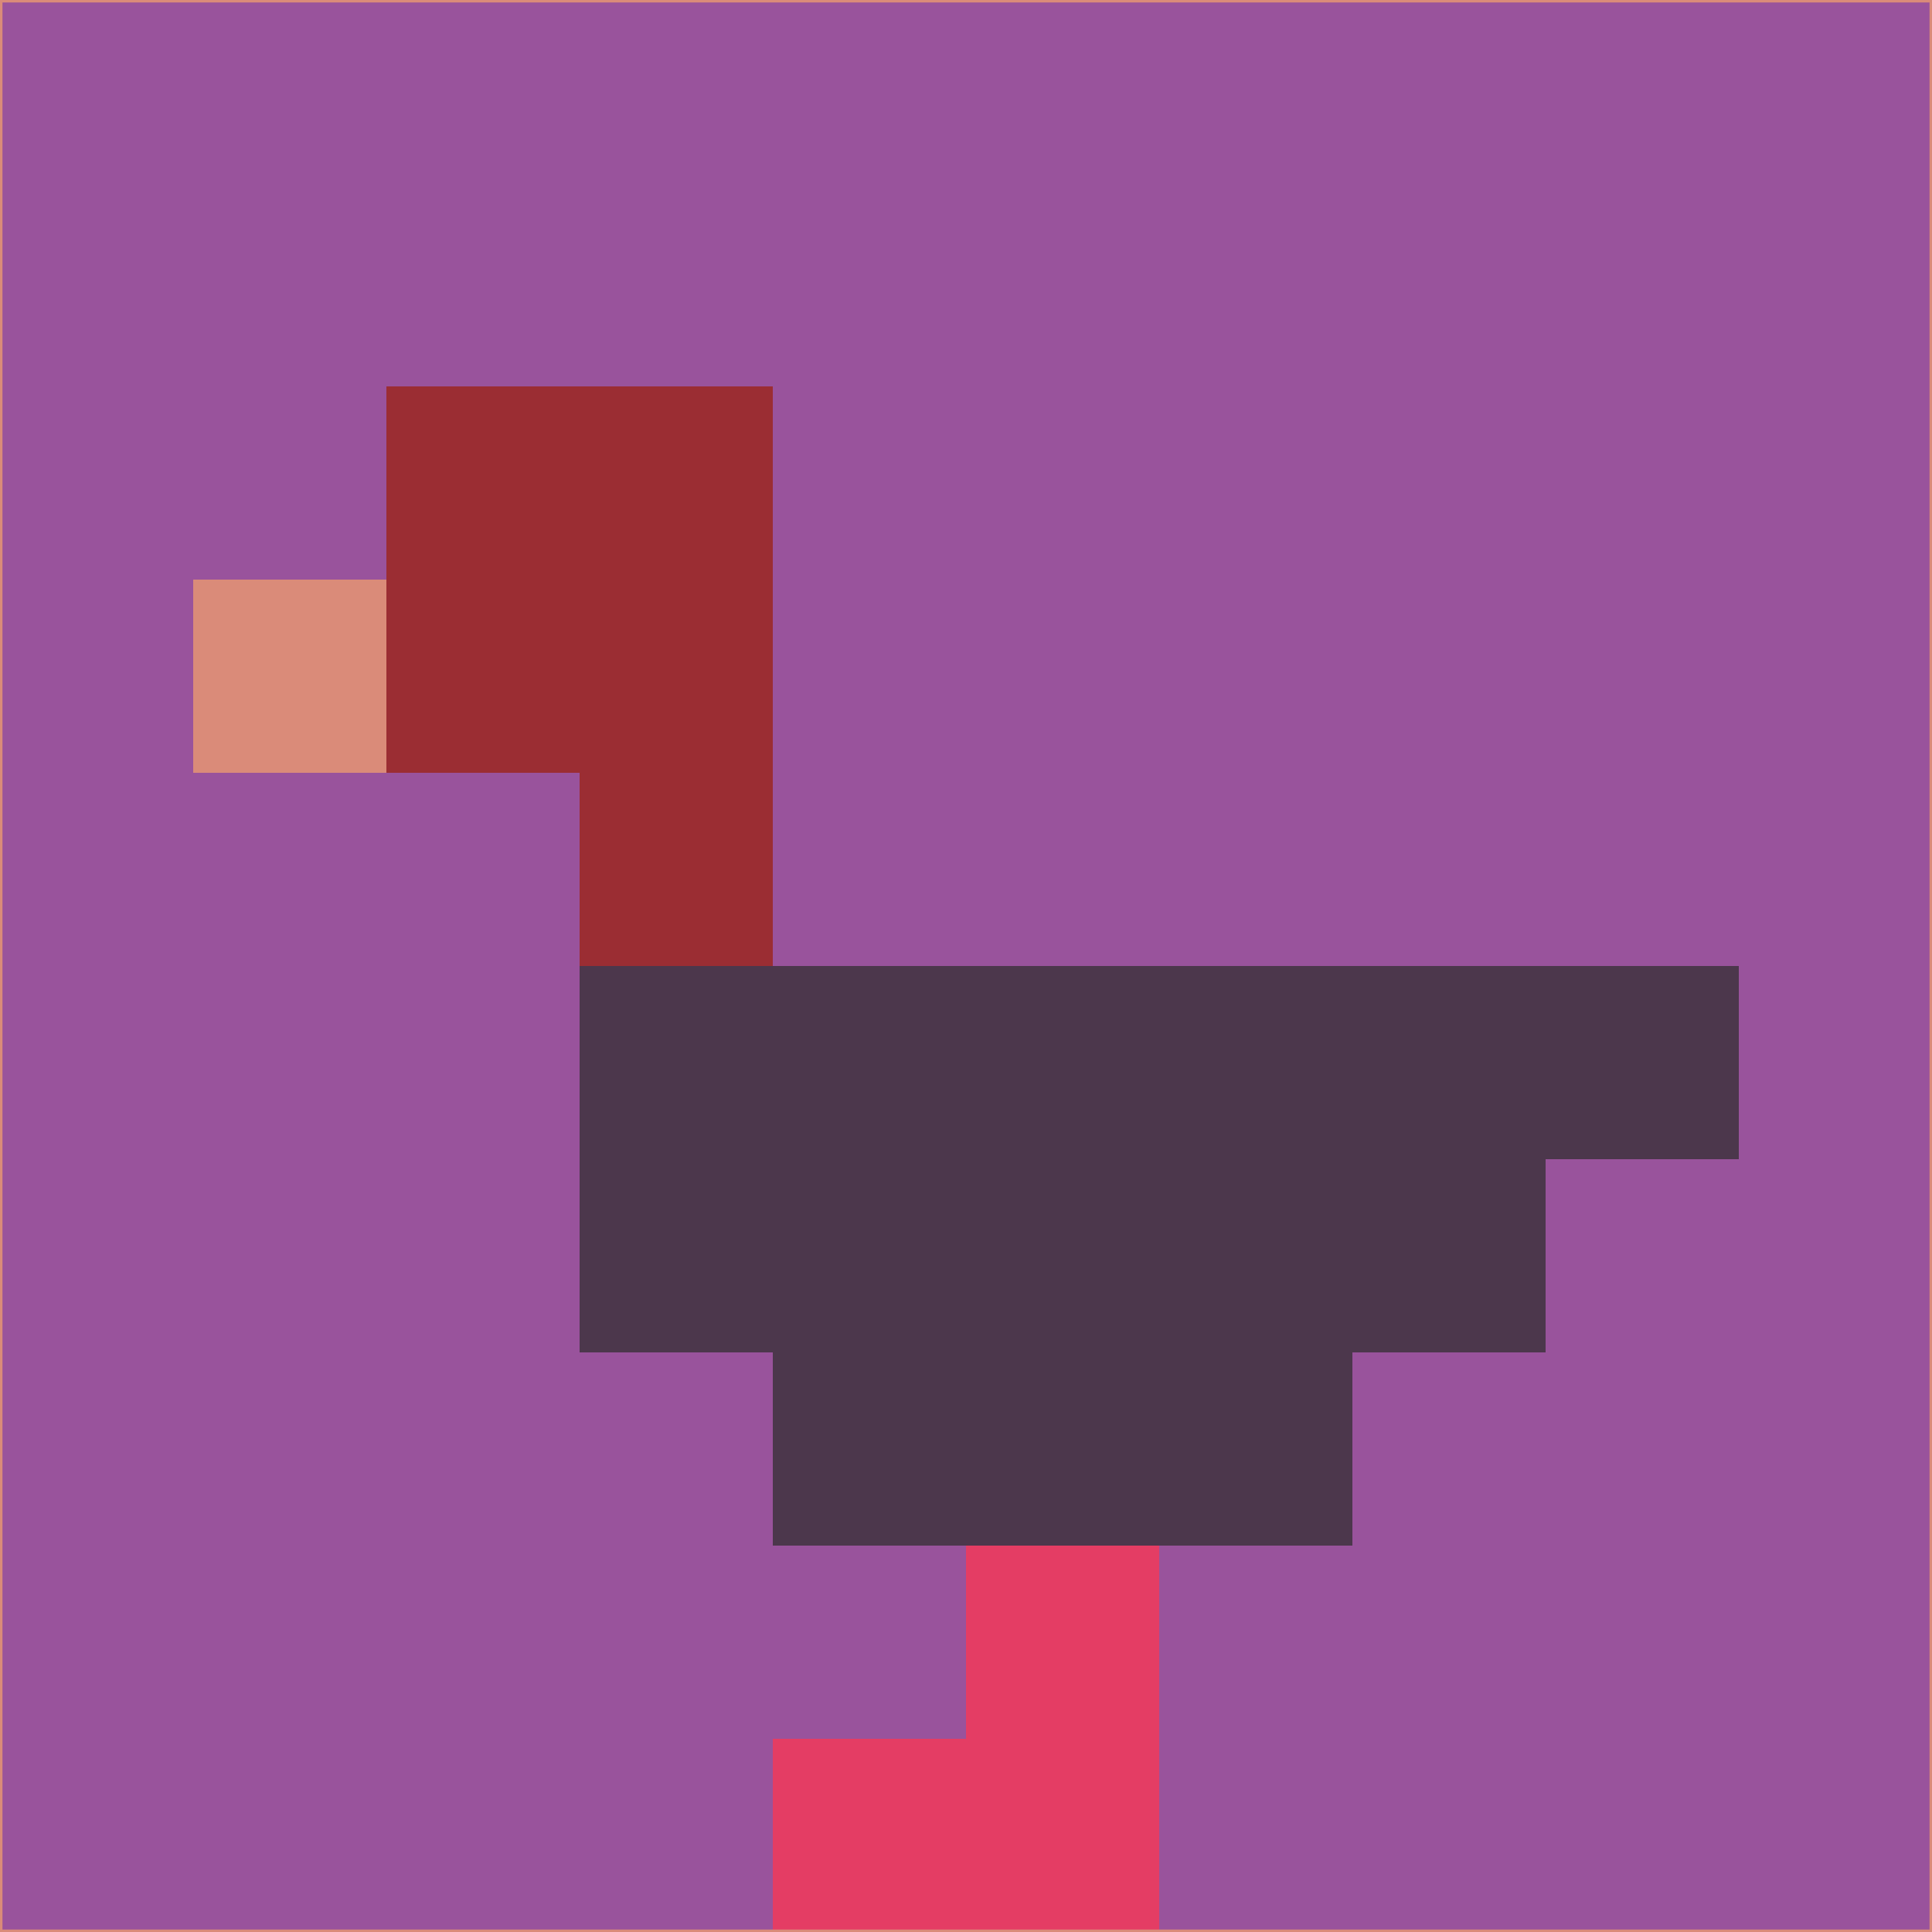 <svg xmlns="http://www.w3.org/2000/svg" version="1.1" width="785" height="785">
  <title>'goose-pfp-694263' by Dmitri Cherniak (Cyberpunk Edition)</title>
  <desc>
    seed=682546
    backgroundColor=#99539c
    padding=20
    innerPadding=0
    timeout=500
    dimension=1
    border=false
    Save=function(){return n.handleSave()}
    frame=12

    Rendered at 2024-09-15T22:37:00.335Z
    Generated in 1ms
    Modified for Cyberpunk theme with new color scheme
  </desc>
  <defs/>
  <rect width="100%" height="100%" fill="#99539c"/>
  <g>
    <g id="0-0">
      <rect x="0" y="0" height="785" width="785" fill="#99539c"/>
      <g>
        <!-- Neon blue -->
        <rect id="0-0-2-2-2-2" x="157" y="157" width="157" height="157" fill="#9b2d33"/>
        <rect id="0-0-3-2-1-4" x="235.5" y="157" width="78.5" height="314" fill="#9b2d33"/>
        <!-- Electric purple -->
        <rect id="0-0-4-5-5-1" x="314" y="392.5" width="392.5" height="78.5" fill="#4c374c"/>
        <rect id="0-0-3-5-5-2" x="235.5" y="392.5" width="392.5" height="157" fill="#4c374c"/>
        <rect id="0-0-4-5-3-3" x="314" y="392.5" width="235.5" height="235.5" fill="#4c374c"/>
        <!-- Neon pink -->
        <rect id="0-0-1-3-1-1" x="78.5" y="235.5" width="78.5" height="78.5" fill="#da8b79"/>
        <!-- Cyber yellow -->
        <rect id="0-0-5-8-1-2" x="392.5" y="628" width="78.5" height="157" fill="#e43d64"/>
        <rect id="0-0-4-9-2-1" x="314" y="706.5" width="157" height="78.5" fill="#e43d64"/>
      </g>
      <rect x="0" y="0" stroke="#da8b79" stroke-width="2" height="785" width="785" fill="none"/>
    </g>
  </g>
  <script xmlns=""/>
</svg>